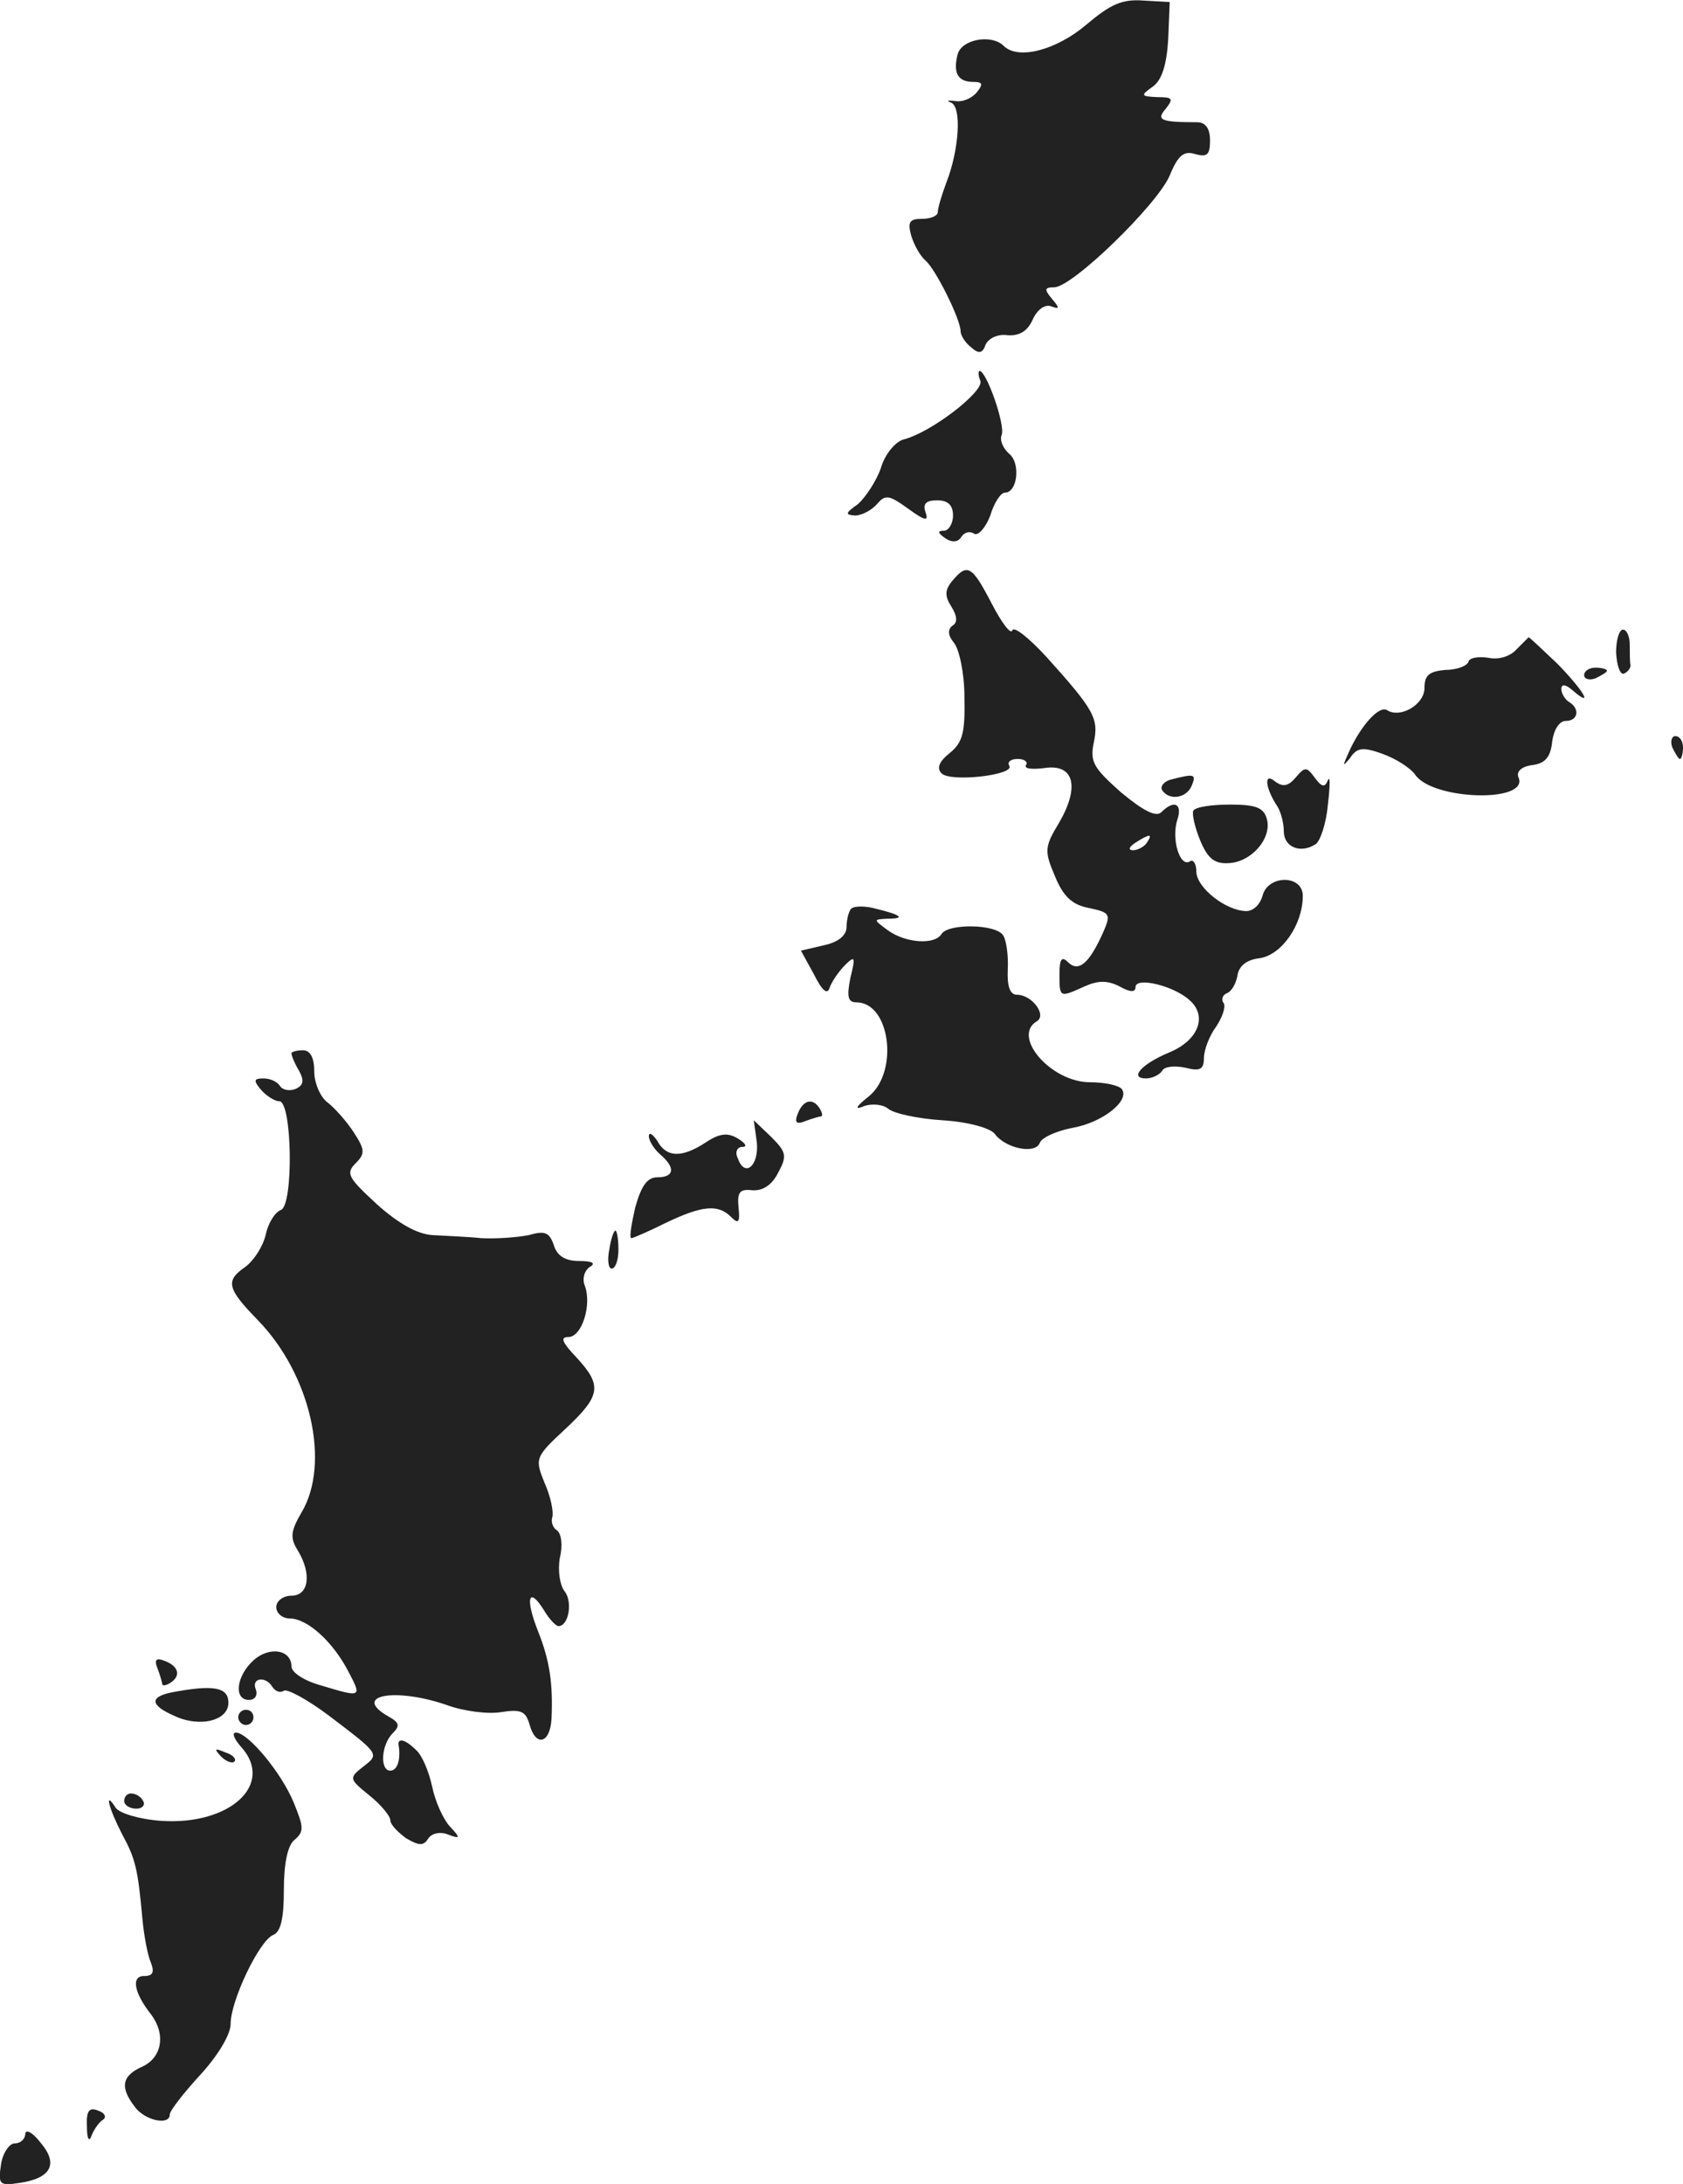 <?xml version="1.0" standalone="no"?>
<!DOCTYPE svg PUBLIC "-//W3C//DTD SVG 20010904//EN"
 "http://www.w3.org/TR/2001/REC-SVG-20010904/DTD/svg10.dtd">
<svg version="1.0" xmlns="http://www.w3.org/2000/svg"
 width="221.33pt" height="287.102pt" viewBox="0 0 221.33 287.102"
 preserveAspectRatio="xMidYMid meet">
<g transform="translate(-869.67,1118.771) scale(0.1,-0.1)"
fill="#222222" stroke="none">
<path d="M10125 11155 c-39 -33 -90 -47 -109 -27 -16 15 -55 8 -60 -12 -6 -24
0 -36 21 -36 12 0 13 -3 4 -14 -7 -8 -19 -13 -29 -11 -9 1 -11 0 -5 -2 15 -5
11 -63 -6 -106 -6 -16 -11 -33 -11 -38 0 -5 -9 -9 -21 -9 -16 0 -19 -4 -14
-22 4 -13 12 -27 19 -33 13 -11 46 -77 46 -93 0 -5 6 -15 14 -21 10 -9 15 -8
19 4 4 8 16 14 29 12 15 -1 26 5 33 21 6 13 16 20 24 17 11 -4 12 -3 1 10 -10
12 -10 15 3 15 24 0 136 109 152 147 11 27 19 33 34 28 15 -4 19 -1 19 18 0
16 -6 24 -17 24 -49 0 -54 3 -41 18 10 13 9 15 -11 15 -22 1 -23 2 -6 14 12 9
18 29 20 62 l2 49 -35 2 c-28 2 -43 -5 -75 -32z"/>
<path d="M9986 10687 c5 -14 -65 -68 -101 -77 -11 -3 -25 -20 -30 -38 -6 -17
-20 -38 -30 -47 -17 -12 -17 -14 -4 -15 9 0 22 7 29 15 11 13 16 12 41 -6 22
-16 27 -17 23 -5 -4 11 0 16 15 16 14 0 21 -6 21 -20 0 -11 -6 -20 -12 -20 -9
0 -8 -3 2 -10 9 -6 17 -5 21 2 4 6 11 8 17 4 5 -3 15 8 21 24 5 17 14 30 19
30 17 0 21 39 6 51 -8 7 -13 18 -10 25 5 13 -20 84 -29 84 -2 0 -2 -6 1 -13z"/>
<path d="M9949 10424 c-10 -12 -10 -20 -1 -34 8 -13 8 -21 1 -25 -6 -5 -6 -12
2 -22 7 -8 14 -40 14 -71 1 -47 -2 -60 -19 -74 -14 -11 -18 -20 -11 -27 12
-12 97 -2 89 10 -3 5 2 9 11 9 9 0 14 -4 11 -8 -3 -5 8 -6 24 -4 39 6 47 -24
20 -71 -20 -33 -20 -38 -6 -71 11 -27 23 -38 45 -42 28 -6 29 -8 18 -33 -18
-40 -32 -52 -46 -38 -8 8 -11 4 -11 -16 0 -31 0 -31 33 -16 18 8 30 8 46 0 14
-8 21 -8 21 -1 0 14 50 2 71 -17 24 -21 12 -53 -27 -69 -36 -15 -53 -34 -30
-34 8 0 18 5 21 10 3 6 17 7 31 4 19 -5 24 -2 24 13 0 10 7 29 16 41 8 12 13
26 10 31 -4 5 -1 11 4 13 6 2 12 12 14 23 2 13 12 21 29 23 29 4 57 44 57 82
0 28 -46 28 -53 0 -3 -11 -12 -20 -21 -20 -27 0 -66 31 -66 52 0 10 -4 17 -9
13 -13 -7 -24 30 -16 55 7 21 -4 27 -21 10 -7 -7 -24 2 -53 26 -36 32 -41 40
-36 65 7 32 1 43 -62 113 -23 25 -43 41 -45 35 -2 -6 -14 10 -27 35 -26 50
-32 54 -52 30z m256 -344 c-3 -5 -12 -10 -18 -10 -7 0 -6 4 3 10 19 12 23 12
15 0z"/>
<path d="M10822 10330 c1 -17 5 -29 10 -28 5 2 9 7 9 11 -1 4 -1 16 -1 27 0
11 -4 20 -9 20 -5 0 -9 -14 -9 -30z"/>
<path d="M10691 10334 c-8 -9 -23 -14 -37 -11 -13 2 -25 0 -26 -5 -2 -6 -16
-11 -31 -11 -21 -2 -27 -7 -27 -24 0 -21 -31 -40 -49 -29 -10 7 -34 -19 -50
-54 -9 -20 -9 -21 1 -9 9 14 17 15 42 6 17 -6 37 -18 44 -28 23 -33 148 -37
136 -4 -4 8 3 15 18 17 17 2 24 11 26 31 2 15 9 27 18 27 16 0 19 16 4 25 -5
3 -10 11 -10 17 0 7 6 6 15 -2 28 -24 15 -1 -20 35 -20 19 -37 35 -38 35 -1
-1 -8 -8 -16 -16z"/>
<path d="M10780 10300 c0 -5 7 -7 15 -4 8 4 15 8 15 10 0 2 -7 4 -15 4 -8 0
-15 -4 -15 -10z"/>
<path d="M10896 10205 c4 -8 8 -15 10 -15 2 0 4 7 4 15 0 8 -4 15 -10 15 -5 0
-7 -7 -4 -15z"/>
<path d="M10401 10166 c-10 -12 -17 -13 -27 -6 -15 13 -14 -6 1 -30 6 -8 10
-24 10 -35 0 -21 22 -30 42 -17 6 4 14 28 16 52 3 25 3 39 0 32 -4 -10 -8 -9
-17 3 -11 15 -13 15 -25 1z"/>
<path d="M10237 10163 c-9 -2 -15 -9 -12 -14 9 -14 32 -11 39 6 6 15 4 16 -27
8z"/>
<path d="M10266 10122 c-2 -4 2 -22 9 -39 10 -24 19 -31 37 -30 30 1 57 32 51
57 -4 16 -14 20 -49 20 -23 0 -45 -3 -48 -8z"/>
<path d="M9816 9993 c-3 -3 -6 -14 -6 -24 0 -11 -11 -20 -30 -24 l-30 -7 17
-31 c11 -22 18 -28 21 -17 3 8 12 21 20 29 13 13 14 11 7 -17 -5 -25 -3 -32 8
-32 44 0 56 -90 17 -123 -19 -15 -20 -19 -6 -13 10 3 24 2 31 -4 7 -6 39 -13
71 -15 33 -2 63 -10 69 -18 14 -19 53 -27 59 -12 2 7 22 16 43 20 40 7 76 36
65 51 -4 5 -23 9 -42 9 -51 0 -103 60 -70 80 14 8 -6 35 -26 35 -9 0 -13 11
-12 33 1 19 -2 39 -6 45 -9 15 -72 16 -81 2 -9 -15 -48 -12 -71 5 -19 14 -19
14 0 15 24 0 18 5 -15 13 -14 4 -29 4 -33 0z"/>
<path d="M9080 9803 c0 -3 4 -13 10 -23 7 -13 6 -19 -5 -24 -8 -3 -17 -1 -20
4 -4 6 -13 10 -22 10 -13 0 -13 -3 -3 -15 7 -8 18 -15 24 -15 17 0 19 -137 2
-143 -8 -3 -17 -18 -20 -33 -4 -16 -16 -34 -27 -42 -26 -18 -24 -28 17 -70 69
-71 96 -188 57 -253 -14 -24 -15 -33 -5 -49 19 -31 15 -60 -8 -60 -11 0 -20
-7 -20 -15 0 -8 8 -15 18 -15 23 0 57 -31 77 -70 18 -34 17 -34 -36 -18 -22 6
-39 17 -39 25 0 22 -29 27 -50 8 -23 -21 -26 -52 -6 -52 8 0 12 6 9 14 -6 15
13 18 22 3 4 -6 10 -8 15 -5 4 3 30 -11 57 -31 70 -53 69 -52 47 -69 -19 -15
-18 -16 9 -38 15 -12 27 -27 27 -32 0 -6 10 -16 21 -24 17 -10 23 -10 29 0 5
7 16 9 26 5 16 -6 17 -5 2 11 -9 10 -19 33 -23 52 -4 19 -13 41 -21 48 -14 14
-25 17 -23 6 3 -19 -2 -33 -11 -33 -14 0 -12 34 3 49 10 10 9 14 -5 22 -50 28
8 39 77 15 22 -8 54 -12 71 -9 26 4 32 1 37 -16 8 -30 27 -26 29 7 2 46 -2 76
-18 116 -17 43 -12 59 8 27 7 -12 16 -21 19 -21 14 0 19 33 8 46 -6 8 -9 27
-6 44 4 16 2 32 -4 36 -5 3 -8 11 -6 17 2 7 -2 27 -10 45 -13 32 -13 34 27 71
47 44 49 57 15 94 -19 20 -22 27 -11 27 18 0 31 42 22 67 -4 9 -1 20 6 25 9 5
4 8 -14 8 -18 0 -29 7 -33 21 -6 17 -12 19 -33 13 -15 -3 -43 -5 -62 -4 -19 2
-48 3 -64 4 -20 1 -45 15 -73 40 -38 35 -42 41 -29 54 13 13 13 18 -2 41 -9
14 -25 32 -34 39 -10 7 -18 26 -18 41 0 18 -5 28 -15 28 -8 0 -15 -2 -15 -4z"/>
<path d="M9746 9724 c-5 -12 -2 -15 10 -10 8 3 18 6 20 6 3 0 2 5 -1 10 -9 15
-22 12 -29 -6z"/>
<path d="M9692 9686 c3 -31 -16 -47 -25 -21 -4 8 -1 15 6 15 7 0 4 5 -6 11
-13 8 -24 7 -42 -5 -32 -21 -52 -20 -64 2 -6 9 -11 12 -11 6 0 -6 7 -17 15
-24 20 -17 19 -30 -4 -30 -13 0 -21 -11 -29 -40 -5 -22 -8 -40 -5 -40 2 0 23
9 45 20 48 23 69 25 86 8 10 -10 12 -7 10 12 -2 20 1 25 18 23 14 -1 26 7 34
23 12 22 11 27 -9 47 l-23 22 4 -29z"/>
<path d="M9498 9545 c-3 -14 -1 -25 3 -25 5 0 9 11 9 25 0 14 -2 25 -4 25 -2
0 -6 -11 -8 -25z"/>
<path d="M8904 8994 c3 -8 6 -18 6 -20 0 -3 5 -2 10 1 15 9 12 22 -6 29 -12 5
-15 2 -10 -10z"/>
<path d="M8923 8963 c-30 -6 -29 -17 3 -31 34 -16 73 -6 71 19 -1 19 -21 22
-74 12z"/>
<path d="M9010 8930 c0 -5 5 -10 10 -10 6 0 10 5 10 10 0 6 -4 10 -10 10 -5 0
-10 -4 -10 -10z"/>
<path d="M9014 8891 c44 -49 -15 -103 -105 -97 -29 2 -55 10 -60 17 -16 25 -9
-1 8 -34 18 -33 21 -46 27 -112 2 -22 7 -48 11 -57 5 -13 3 -18 -9 -18 -17 0
-13 -22 9 -50 20 -26 15 -57 -11 -69 -27 -12 -30 -27 -10 -53 13 -18 46 -25
46 -10 0 5 18 28 40 52 23 25 40 53 40 67 0 31 38 110 56 117 10 4 14 22 14
59 0 35 5 59 14 66 13 11 12 17 -1 49 -16 39 -60 92 -76 92 -6 0 -2 -9 7 -19z"/>
<path d="M8987 8879 c7 -7 15 -10 18 -7 3 3 -2 9 -12 12 -14 6 -15 5 -6 -5z"/>
<path d="M8860 8820 c0 -5 7 -10 16 -10 8 0 12 5 9 10 -3 6 -10 10 -16 10 -5
0 -9 -4 -9 -10z"/>
<path d="M8811 8392 c0 -16 3 -21 6 -12 3 8 10 18 15 21 5 3 3 9 -6 12 -12 5
-16 0 -15 -21z"/>
<path d="M8730 8383 c0 -7 -6 -13 -14 -13 -7 0 -16 -13 -18 -28 -4 -26 -2 -28
24 -24 42 6 52 25 28 53 -10 13 -19 18 -20 12z"/>
</g>
</svg>

